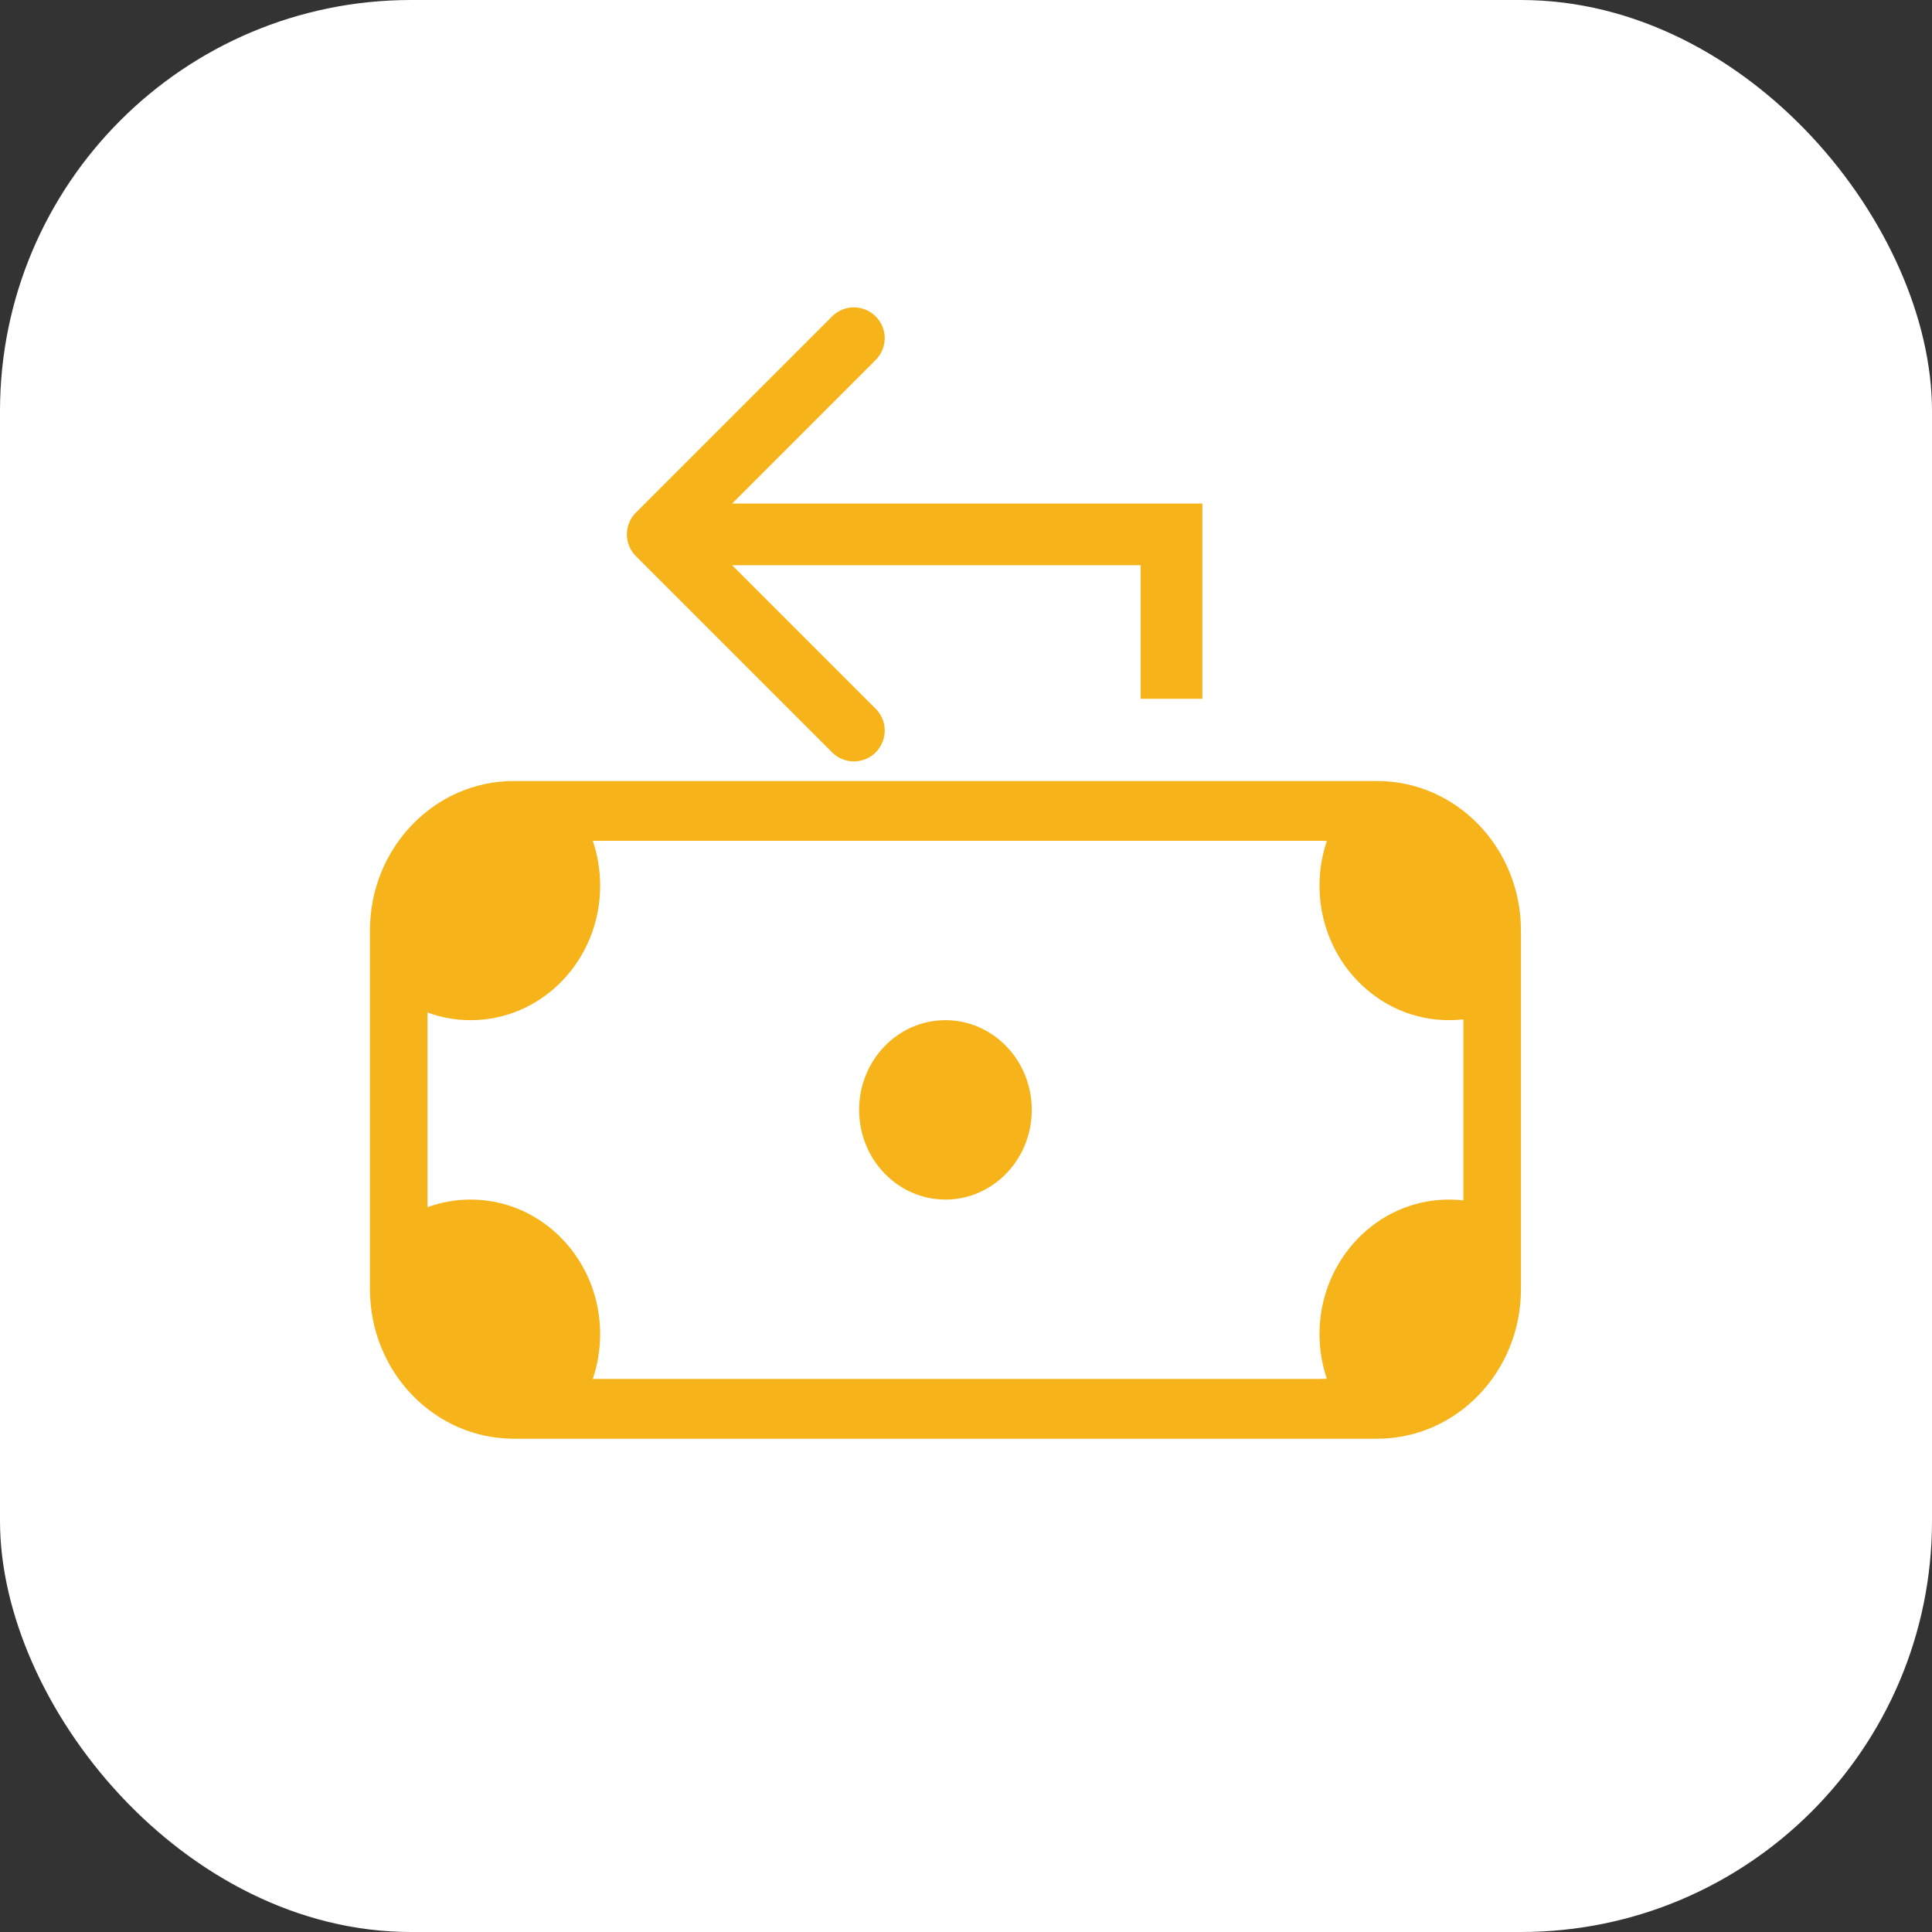 <svg width="47" height="47" viewBox="0 0 47 47" fill="none" xmlns="http://www.w3.org/2000/svg">
<rect x="0" y="0" width="47" height="47" fill="#333333" stroke="none"/>
<rect width="47" height="47" rx="10" fill="white"/>
<path d="M25.1 27C25.1 28.205 24.16 29.182 23 29.182C21.84 29.182 20.9 28.205 20.9 27C20.9 25.795 21.84 24.818 23 24.818C24.16 24.818 25.1 25.795 25.1 27Z" fill="#F6B41A"/>
<path fill-rule="evenodd" clip-rule="evenodd" d="M12.5 35C10.567 35 9 33.372 9 31.364V30.397V23.603V22.636C9 20.628 10.567 19 12.5 19H13.43H33.27H33.5C35.433 19 37 20.628 37 22.636V24.267V29.733V31.364C37 33.372 35.433 35 33.5 35H33.27H13.43H12.5ZM11.45 24.818C13.19 24.818 14.6 23.353 14.6 21.546C14.6 21.163 14.537 20.796 14.421 20.454H32.1C32.16 20.454 32.219 20.456 32.278 20.459C32.163 20.799 32.1 21.165 32.1 21.546C32.1 23.353 33.51 24.818 35.25 24.818C35.368 24.818 35.485 24.811 35.6 24.798V29.202C35.485 29.189 35.368 29.182 35.25 29.182C33.51 29.182 32.1 30.647 32.1 32.455C32.1 32.835 32.163 33.201 32.278 33.541C32.219 33.544 32.16 33.545 32.1 33.545H14.421C14.537 33.204 14.6 32.837 14.6 32.455C14.6 30.647 13.19 29.182 11.45 29.182C11.082 29.182 10.728 29.247 10.4 29.368V24.632C10.728 24.753 11.082 24.818 11.45 24.818Z" fill="#F6B41A"/>
<path d="M28.5 13H29.25V12.25H28.5V13ZM15.47 12.47C15.177 12.763 15.177 13.237 15.47 13.53L20.243 18.303C20.535 18.596 21.01 18.596 21.303 18.303C21.596 18.01 21.596 17.535 21.303 17.243L17.061 13L21.303 8.757C21.596 8.464 21.596 7.99 21.303 7.697C21.01 7.404 20.535 7.404 20.243 7.697L15.47 12.47ZM29.25 17V13H27.75V17H29.25ZM28.5 12.25L16 12.25V13.75L28.5 13.75V12.25Z" fill="#F6B41A"/>
</svg>
